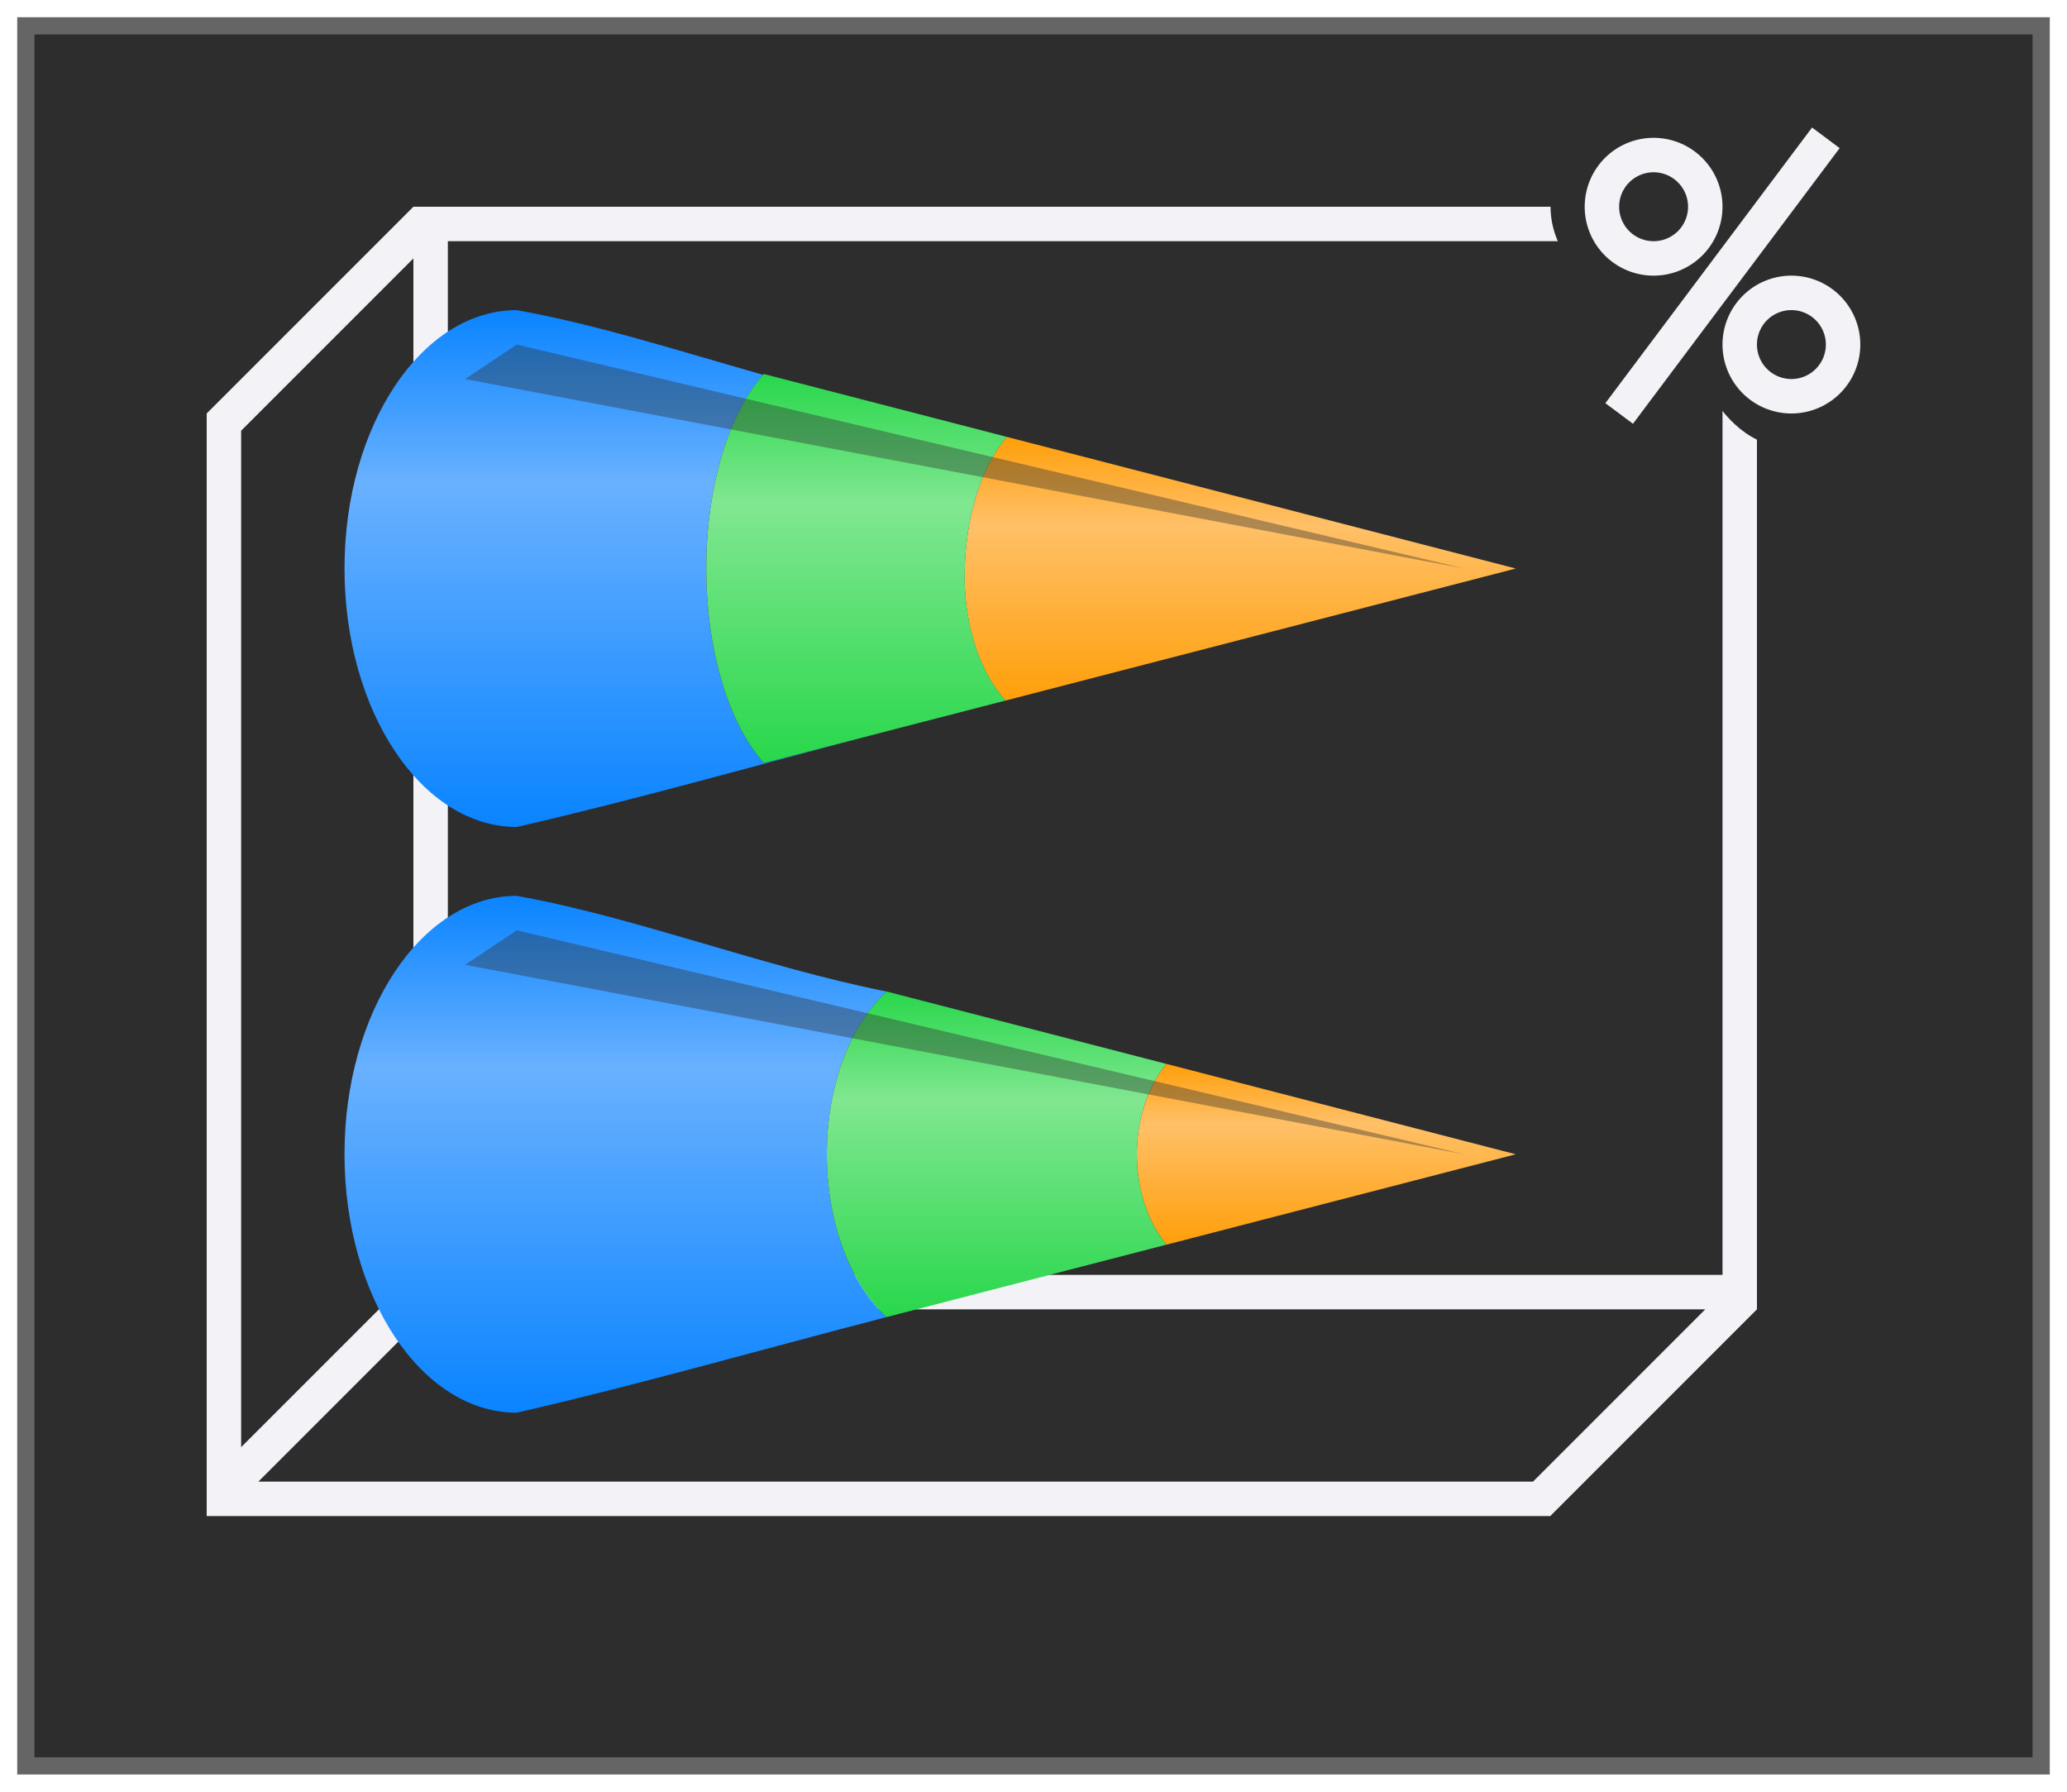 <svg height="52" viewBox="0 0 60 52" width="60" xmlns="http://www.w3.org/2000/svg" xmlns:xlink="http://www.w3.org/1999/xlink"><linearGradient id="a"><stop offset="0" stop-color="#0a84ff"/><stop offset=".333" stop-color="#69b1ff"/><stop offset="1" stop-color="#0a84ff"/></linearGradient><linearGradient id="b"><stop offset="0" stop-color="#28d74b"/><stop offset=".333" stop-color="#81e791"/><stop offset="1" stop-color="#28d74b"/></linearGradient><linearGradient id="c"><stop offset="0" stop-color="#ff9f0a"/><stop offset=".333" stop-color="#ffc068"/><stop offset="1" stop-color="#ff9f0a"/></linearGradient><linearGradient id="d" gradientUnits="userSpaceOnUse" x1="14" x2="29" xlink:href="#a" y1="34.133" y2="34.133"/><linearGradient id="e" gradientUnits="userSpaceOnUse" x1="31" x2="46" xlink:href="#a" y1="34.133" y2="34.133"/><linearGradient id="f" gradientUnits="userSpaceOnUse" x1="33.775" x2="43.225" xlink:href="#b" y1="23.07" y2="23.07"/><linearGradient id="g" gradientUnits="userSpaceOnUse" x1="15.854" x2="27.146" xlink:href="#b" y1="27.136" y2="27.136"/><linearGradient id="h" gradientUnits="userSpaceOnUse" x1="35.877" x2="41.123" xlink:href="#c" y1="13.5" y2="13.5"/><linearGradient id="i" gradientUnits="userSpaceOnUse" x1="17.68" x2="25.332" xlink:href="#c" y1="16" y2="16"/><filter id="j" color-interpolation-filters="sRGB" height="1.052" width="1.045" x="-.022" y="-.026"><feGaussianBlur stdDeviation=".555"/></filter><path d="m.5.5h59v51h-59z" fill="#656565" filter="url(#j)"/><path d="m1 1h58v50h-58z" fill="#2d2d2d"/><path d="m12 6-6 6v.5 30.5.5.5h1 36.5 1.5l6-6v-.5-.5-31zm1 1h37v30h-37zm-1 .5v29.5l-5 5v-29.5zm.5 30.5h37l-4.5 4.5-.5.5h-37l4.5-4.5z" fill="#f2f2f7"/><g transform="matrix(0 1 -1 0 52 -5)"><path d="m33.775 26.266c-.702 3.556-2.168 7.316-2.775 10.734 0 2.761 3.358 5 7.5 5s7.5-2.239 7.5-5c-.8-3.495-1.844-7.133-2.775-10.734-.956 1.034-2.704 1.734-4.725 1.734s-3.769-.701-4.725-1.734z" fill="url(#e)"/><path d="m35.877 18.141-2.102 8.125c.956 1.034 2.704 1.734 4.725 1.734s3.769-.701 4.725-1.734l-2.102-8.125c-.642.523-1.573.859-2.623.859s-1.982-.336-2.623-.859z" fill="url(#f)"/><path d="m38.5 8-2.623 10.141c.642.523 1.573.859 2.623.859s1.982-.336 2.623-.859z" fill="url(#h)"/><path d="m26.225 26.266.922 3.564c-1.113.992-3.211 1.67-5.646 1.67-2.421 0-4.505-.671-5.623-1.652-.689 2.428-1.471 4.866-1.877 7.152 0 2.761 3.358 5 7.5 5s7.5-2.239 7.5-5c-.8-3.495-1.844-7.133-2.775-10.734z" fill="url(#d)"/><path d="m21.5 8-2.623 10.141-1.197 4.631c.828.733 2.333 1.229 4.07 1.229 1.464 0 2.812-.478 3.582-1.189l-1.209-4.67z" fill="url(#i)"/><path d="m17.68 22.771-.904 3.494-.922 3.564c1.113.992 3.211 1.67 5.646 1.67s4.533-.678 5.646-1.67l-.922-3.564-.893-3.455h-.002c-.77.711-2.116 1.189-3.58 1.189-1.738 0-3.242-.496-4.07-1.229z" fill="url(#g)"/><g fill="#2d2d2d" fill-opacity=".383"><path d="m38.5 9.5-5.5 29-1-1.5z"/><path d="m21.5 9.5-5.5 29-1-1.5z"/></g></g><path d="m52.541 2.711c-.291.017-.559.162-.734.395l-1.312 1.75c-.498-1.01-1.358-1.848-2.494-1.848-1.567 0-2.992 1.426-2.992 2.992 0 1.394 1.181 2.528 2.533 2.793l-1.734 2.313c-.33.439-.24 1.062.199 1.391l.801.598c.438.327 1.058.238 1.387-.199l1.312-1.75c.498 1.01 1.358 1.848 2.494 1.848 1.567 0 2.992-1.426 2.992-2.992 0-1.394-1.181-2.528-2.533-2.793l1.734-2.312c.33-.439.24-1.062-.199-1.391l-.801-.598c-.188-.14-.419-.209-.652-.195z" fill="#2d2d2d"/><path d="m52.6 3.701-6 8.0.801.598 6-8zm-4.6.299a2 2 0 0 0 -2 2 2 2 0 0 0 2 2 2 2 0 0 0 2-2 2 2 0 0 0 -2-2zm0 1a1 1 0 0 1 1 1 1 1 0 0 1 -1 1 1 1 0 0 1 -1-1 1 1 0 0 1 1-1zm4 3a2 2 0 0 0 -2 2 2 2 0 0 0 2 2 2 2 0 0 0 2-2 2 2 0 0 0 -2-2zm0 1a1 1 0 0 1 1 1 1 1 0 0 1 -1 1 1 1 0 0 1 -1-1 1 1 0 0 1 1-1z" fill="#f2f2f7"/></svg>